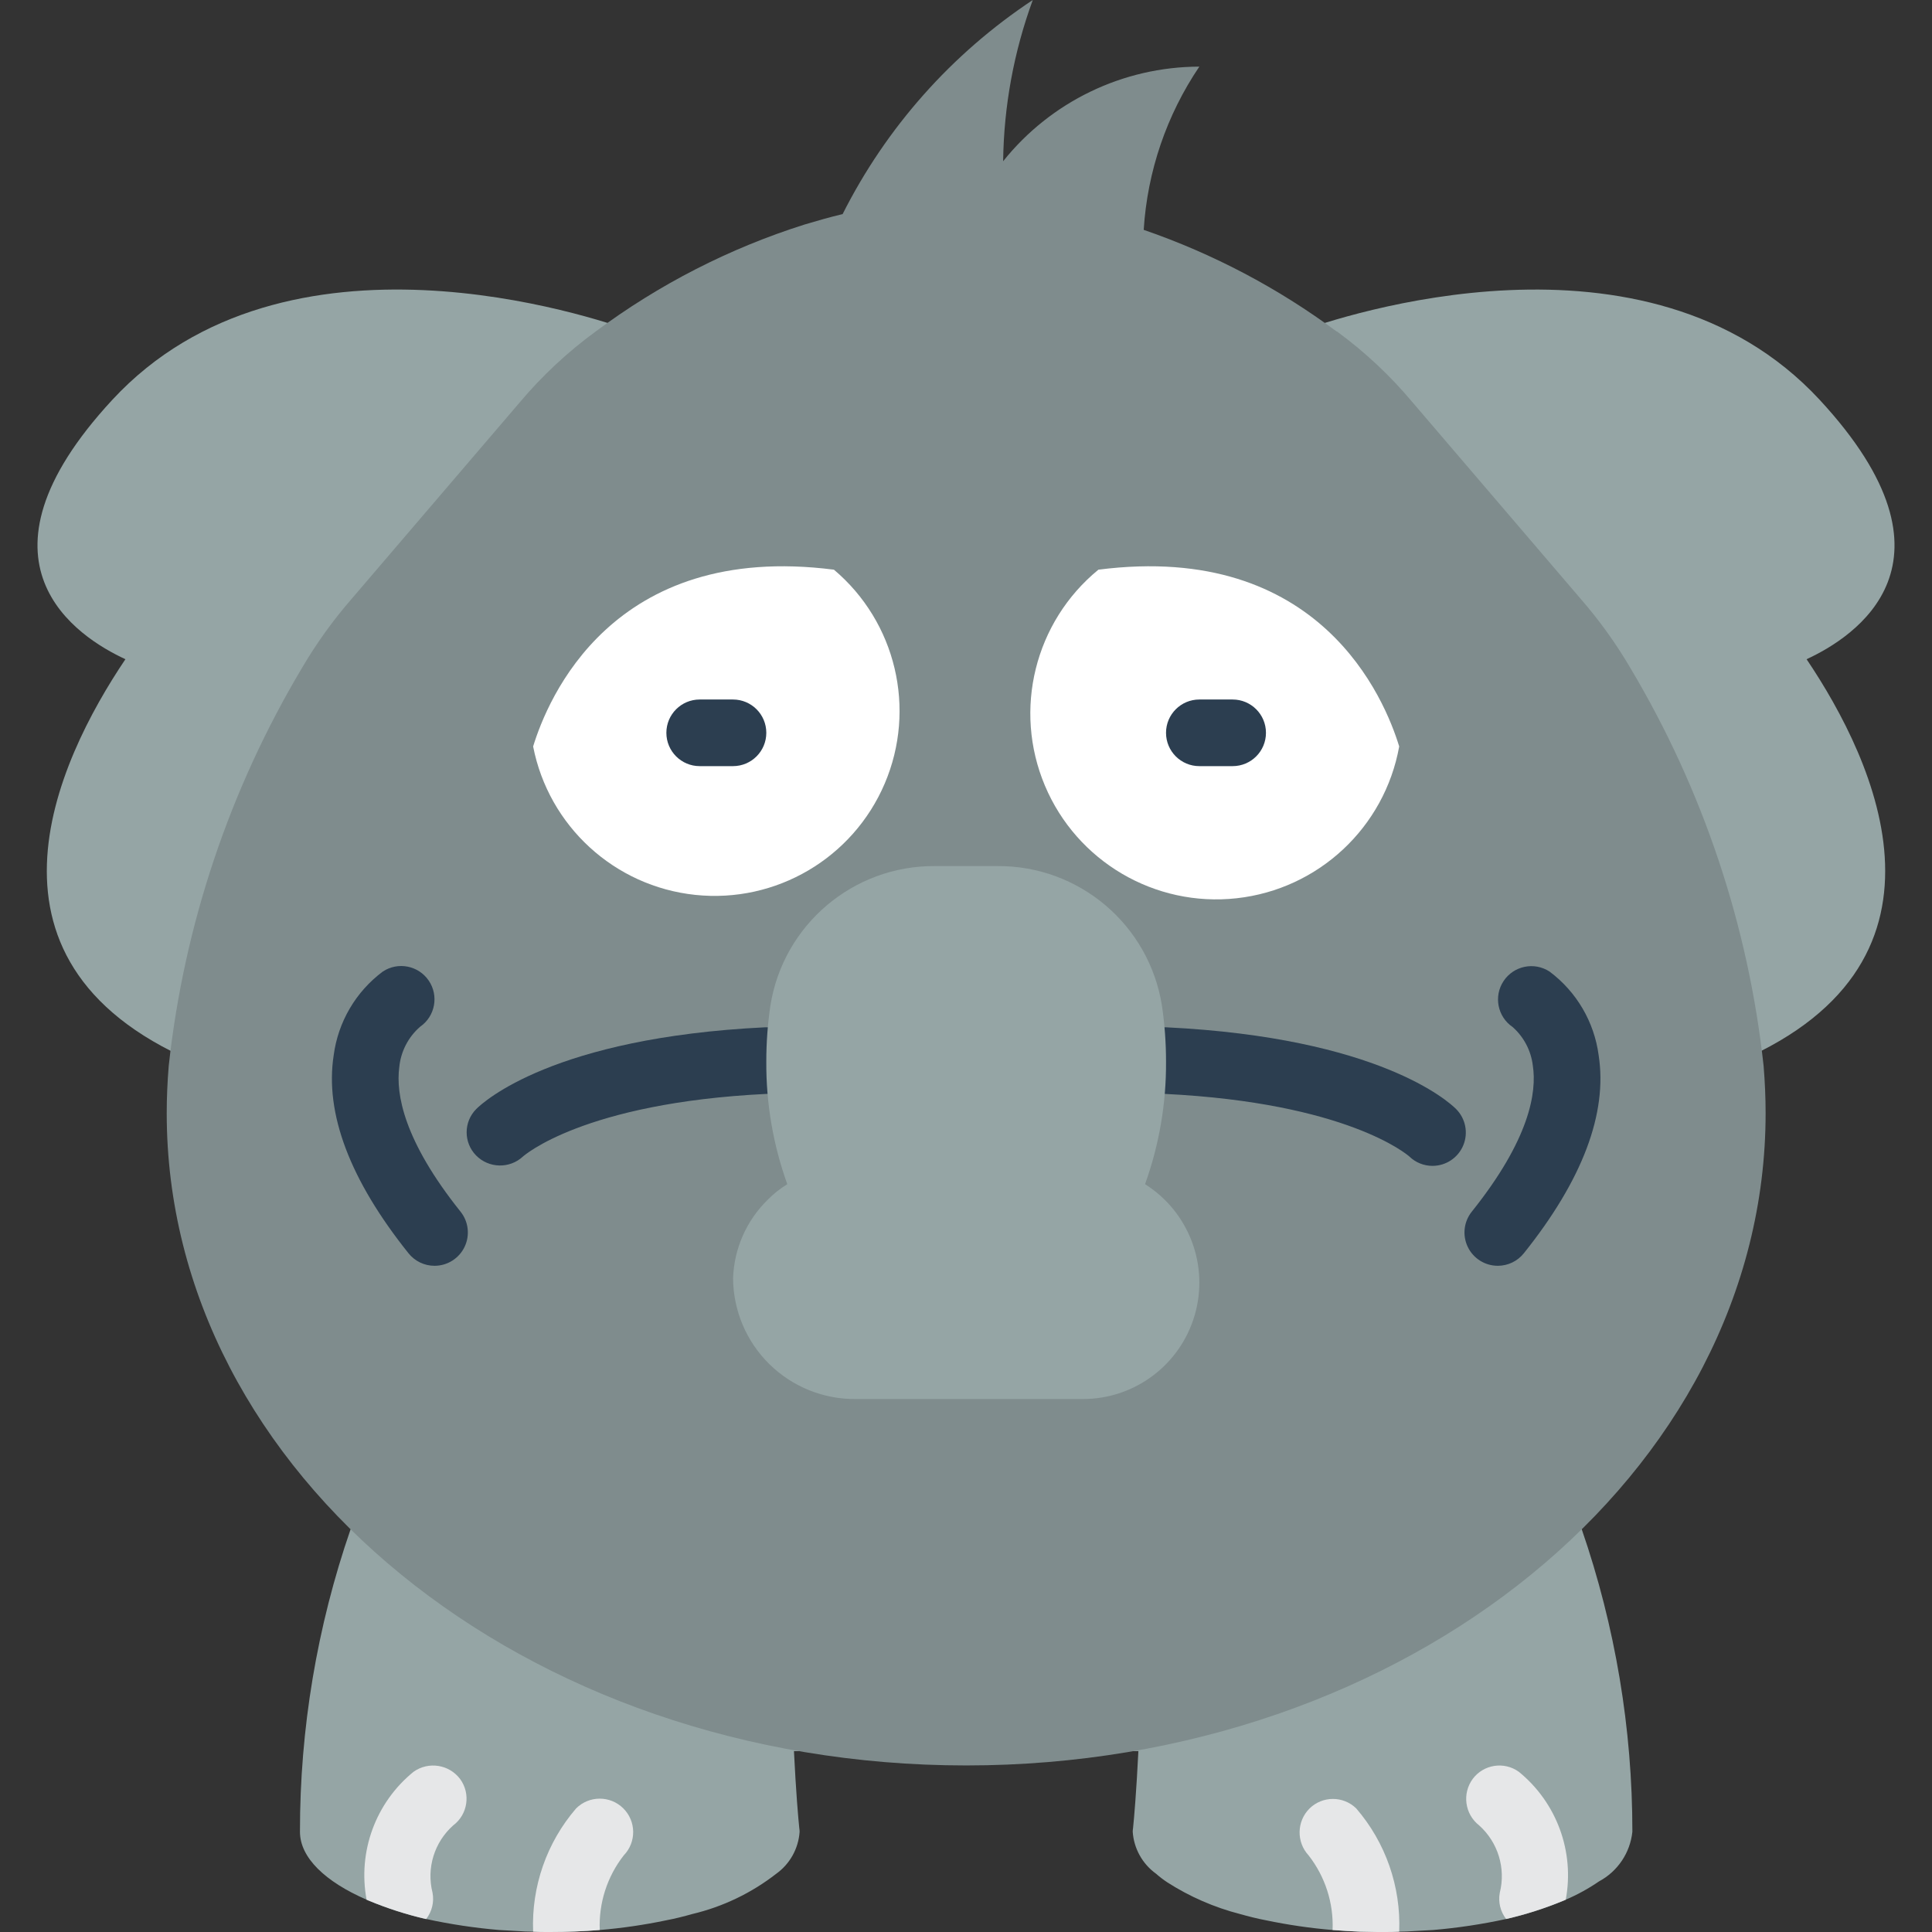 <?xml version="1.0" encoding="iso-8859-1"?>
<!-- Generator: Adobe Illustrator 19.0.0, SVG Export Plug-In . SVG Version: 6.00 Build 0)  -->
<svg version="1.1" id="Capa_1" xmlns="http://www.w3.org/2000/svg" xmlns:xlink="http://www.w3.org/1999/xlink" x="0px" y="0px"
	 viewBox="0 0 512 512" style="enable-background:new 0 0 512 512;" xml:space="preserve">
<rect x="0" y="0" width="512" height="512" fill="#333333" stroke="none"/>
<g>
	<g>
		<path style="fill:#95A5A5;" d="M432.596,485.429c-0.582,5.576-3.888,10.502-8.828,13.153c-2.777,1.903-5.733,3.529-8.828,4.855
			c-0.177,0.088-0.441,0.177-0.618,0.265c-4.918,2.036-9.997,3.66-15.183,4.855c-6.375,1.387-12.832,2.36-19.332,2.913
			c-1.501,0.088-3.178,0.177-4.767,0.265c-1.412,0.088-2.825,0.177-4.237,0.177C369.479,512,368.066,512,366.654,512h-1.677
			c-1.501,0-3.001-0.088-4.502-0.088c-2.472-0.088-4.943-0.265-7.327-0.441c-5.902-0.493-11.769-1.348-17.567-2.56
			c-2.383-0.441-4.767-1.059-6.974-1.677c-6.819-1.756-13.315-4.587-19.244-8.386c-1.053-0.694-2.056-1.461-3.001-2.295
			c-3.616-2.6-5.882-6.679-6.179-11.123c0.005-0.325,0.035-0.65,0.088-0.971c0.265-2.472,0.883-9.622,1.412-20.392h-91.277
			c0.53,10.77,1.148,17.92,1.412,20.392c0.053,0.321,0.083,0.646,0.088,0.971c-0.297,4.444-2.563,8.523-6.179,11.123
			c-6.564,5.113-14.151,8.756-22.246,10.681c-2.207,0.618-4.59,1.236-6.974,1.677c-5.798,1.212-11.664,2.067-17.567,2.56
			c-4.237,0.353-8.739,0.53-13.241,0.53h-0.265c-1.412,0-2.824,0-4.149-0.088c-1.412,0-2.825-0.088-4.237-0.177
			c-1.589-0.088-3.266-0.177-4.767-0.265c-6.5-0.553-12.958-1.526-19.332-2.913h-0.088c-5.158-1.195-10.208-2.819-15.095-4.855
			c-0.177-0.088-0.441-0.177-0.618-0.265c-10.946-4.767-17.655-11.123-17.655-18.008c-0.02-27.279,4.515-54.37,13.418-80.155
			h326.268C428.074,431.061,432.609,458.151,432.596,485.429z"/>
		<path style="fill:#95A5A5;" d="M167.768,87.834c-4.061,2.913-8.033,6.003-11.917,9.181l-60.116,70.268
			c-22.433,34.704-36.514,74.136-41.137,115.2h-0.53c-65.059-26.041-39.018-80.772-20.833-107.785
			c-12.623-5.826-43.52-25.512-3.443-68.767C75.785,56.32,157.528,84.127,167.768,87.834z"/>
		<path style="fill:#95A5A5;" d="M478.764,174.698c18.185,27.012,44.226,81.743-20.833,107.785h-0.53
			c-4.623-41.064-18.704-80.496-41.137-115.2l-60.116-70.268c-3.884-3.178-7.768-6.268-11.829-9.181
			c10.505-3.796,91.983-31.426,137.887,18.097C522.284,149.186,491.388,168.872,478.764,174.698z"/>
	</g>
	<path style="fill:#7F8C8D;" d="M467.906,295.018c0,95.426-94.897,172.844-211.862,172.844S44.182,390.444,44.182,295.018
		c0-4.061,0.177-8.21,0.53-12.535c4.06-37.264,16.095-73.218,35.286-105.418c3.835-6.545,8.273-12.718,13.256-18.438l44.42-51.921
		c5.919-7.043,12.663-13.349,20.086-18.784l0.122-0.088c16.739-12.469,35.447-22.047,55.349-28.337
		c3.266-0.971,6.621-1.942,9.975-2.737h0.088C234.863,33.772,252.239,14.205,273.699,0c-5.017,13.695-7.674,28.142-7.857,42.726
		c12.638-15.803,31.76-25.023,51.994-25.07c-8.685,12.845-13.775,27.78-14.742,43.255c18.314,6.308,35.552,15.389,51.112,26.924
		h0.088l0.228,0.164c7.295,5.368,13.922,11.588,19.74,18.53l44.572,52.099c4.983,5.72,9.421,11.893,13.256,18.438
		c19.191,32.2,31.225,68.154,35.286,105.418C467.73,286.808,467.906,290.957,467.906,295.018z"/>
	<g>
		<path style="fill:#E6E7E8;" d="M120.099,483.752c-5.01,4.456-7.12,11.332-5.473,17.832c0.466,2.458-0.145,4.997-1.677,6.974
			h-0.088c-5.158-1.195-10.208-2.819-15.095-4.855c-0.177-0.088-0.441-0.177-0.618-0.265c-2.38-12.727,2.396-25.736,12.447-33.898
			c3.964-2.815,9.449-1.953,12.359,1.942C124.79,475.391,123.965,480.854,120.099,483.752z"/>
		<path style="fill:#E6E7E8;" d="M165.297,491.697c-4.397,5.629-6.65,12.637-6.356,19.774c-4.237,0.353-8.739,0.53-13.241,0.53
			h-0.265c-1.412,0-2.824,0-4.149-0.088c-0.48-11.937,3.59-23.611,11.388-32.662c3.446-3.438,9.019-3.454,12.485-0.037
			S168.686,488.203,165.297,491.697z"/>
		<path style="fill:#E6E7E8;" d="M414.941,503.437c-0.177,0.088-0.441,0.177-0.618,0.265c-4.918,2.036-9.997,3.66-15.183,4.855
			c-1.532-1.977-2.143-4.516-1.677-6.974c1.626-6.499-0.481-13.364-5.473-17.832c-3.819-2.982-4.564-8.466-1.677-12.359
			c2.884-3.823,8.292-4.646,12.182-1.854C412.544,477.702,417.321,490.71,414.941,503.437z"/>
		<path style="fill:#E6E7E8;" d="M370.803,511.912C369.479,512,368.066,512,366.654,512h-1.677c-1.501,0-3.001-0.088-4.502-0.088
			c-2.472-0.088-4.943-0.265-7.327-0.441c0.294-7.136-1.959-14.145-6.356-19.774c-3.281-3.542-3.164-9.048,0.265-12.447
			c3.437-3.354,8.922-3.354,12.359,0C367.213,488.301,371.283,499.975,370.803,511.912z"/>
	</g>
	<g>
		<path style="fill:#FFFFFF;" d="M141.286,197.819c4.129,21.122,21.556,37.078,42.959,39.335
			c21.403,2.257,41.774-9.715,50.217-29.511c8.443-19.796,2.983-42.785-13.46-56.67
			C162.102,143.413,145.081,185.426,141.286,197.819z"/>
		<path style="fill:#FFFFFF;" d="M291.087,150.972c-16.872,13.828-22.643,37.104-14.183,57.212s29.135,32.258,50.818,29.864
			c21.683-2.394,39.21-18.761,43.08-40.23C367.007,185.426,349.986,143.413,291.087,150.972z"/>
	</g>
	<g>
		<path style="fill:#2C3E50;" d="M194.251,203.034h-8.828c-4.875,0-8.828-3.952-8.828-8.828s3.952-8.828,8.828-8.828h8.828
			c4.875,0,8.828,3.952,8.828,8.828S199.126,203.034,194.251,203.034z"/>
		<path style="fill:#2C3E50;" d="M326.665,203.034h-8.828c-4.875,0-8.828-3.952-8.828-8.828s3.952-8.828,8.828-8.828h8.828
			c4.875,0,8.828,3.952,8.828,8.828S331.54,203.034,326.665,203.034z"/>
		<path style="fill:#2C3E50;" d="M379.63,308.966c-2.287,0.003-4.486-0.884-6.129-2.474c-0.552-0.487-16.561-14.241-64.922-16.603
			l-105.5,0.009c-48.561,2.383-64.353,16.466-64.509,16.608c-3.542,3.267-9.039,3.13-12.414-0.31
			c-3.345-3.426-3.318-8.904,0.061-12.297c1.931-1.927,20.448-18.905,76.431-21.647l106.362-0.009
			c56.414,2.75,74.931,19.729,76.862,21.655c2.524,2.525,3.279,6.321,1.913,9.619C386.418,306.814,383.2,308.965,379.63,308.966z"/>
		<path style="fill:#2C3E50;" d="M115.165,335.448c-2.686,0.004-5.228-1.216-6.905-3.315
			c-15.543-19.431-22.215-37.095-19.828-52.487c1.173-8.837,5.859-16.827,13-22.164c4.03-2.679,9.466-1.614,12.187,2.389
			c2.72,4.003,1.71,9.449-2.264,12.21c-3.155,2.733-5.139,6.574-5.543,10.728c-0.931,7.047,1.129,19.409,16.241,38.297
			c2.118,2.649,2.531,6.277,1.063,9.335S118.556,335.446,115.165,335.448z"/>
		<path style="fill:#2C3E50;" d="M396.924,335.448c-3.392-0.003-6.482-1.948-7.951-5.006c-1.469-3.057-1.055-6.686,1.063-9.335
			c15.362-19.198,17.276-31.672,16.172-38.754c-0.479-3.932-2.38-7.553-5.345-10.181c-4.012-2.721-5.078-8.169-2.389-12.202
			c2.689-4.033,8.128-5.144,12.183-2.487c7.141,5.336,11.827,13.327,13,22.164c2.388,15.392-4.284,33.056-19.828,52.487
			C402.152,334.232,399.61,335.452,396.924,335.448z"/>
	</g>
	<path style="fill:#95A5A5;" d="M247.758,229.517c-21.661-0.137-40.179,15.56-43.591,36.951c-0.728,4.919-1.092,9.885-1.088,14.858
		c-0.072,11.074,1.81,22.074,5.561,32.494c-1.935,1.186-3.714,2.61-5.297,4.237c-5.548,5.472-8.794,12.86-9.071,20.648
		c0.042,8.584,3.508,16.797,9.63,22.815c6.122,6.018,14.392,9.343,22.976,9.238h60.062c13.747,0.022,25.849-9.055,29.677-22.258
		c3.828-13.203-1.543-27.345-13.169-34.68c3.751-10.42,5.634-21.42,5.561-32.494c0.003-4.973-0.36-9.939-1.089-14.858
		c-3.412-21.391-21.929-37.088-43.59-36.951H247.758z"/>
</g>
<g>
</g>
<g>
</g>
<g>
</g>
<g>
</g>
<g>
</g>
<g>
</g>
<g>
</g>
<g>
</g>
<g>
</g>
<g>
</g>
<g>
</g>
<g>
</g>
<g>
</g>
<g>
</g>
<g>
</g>
</svg>
